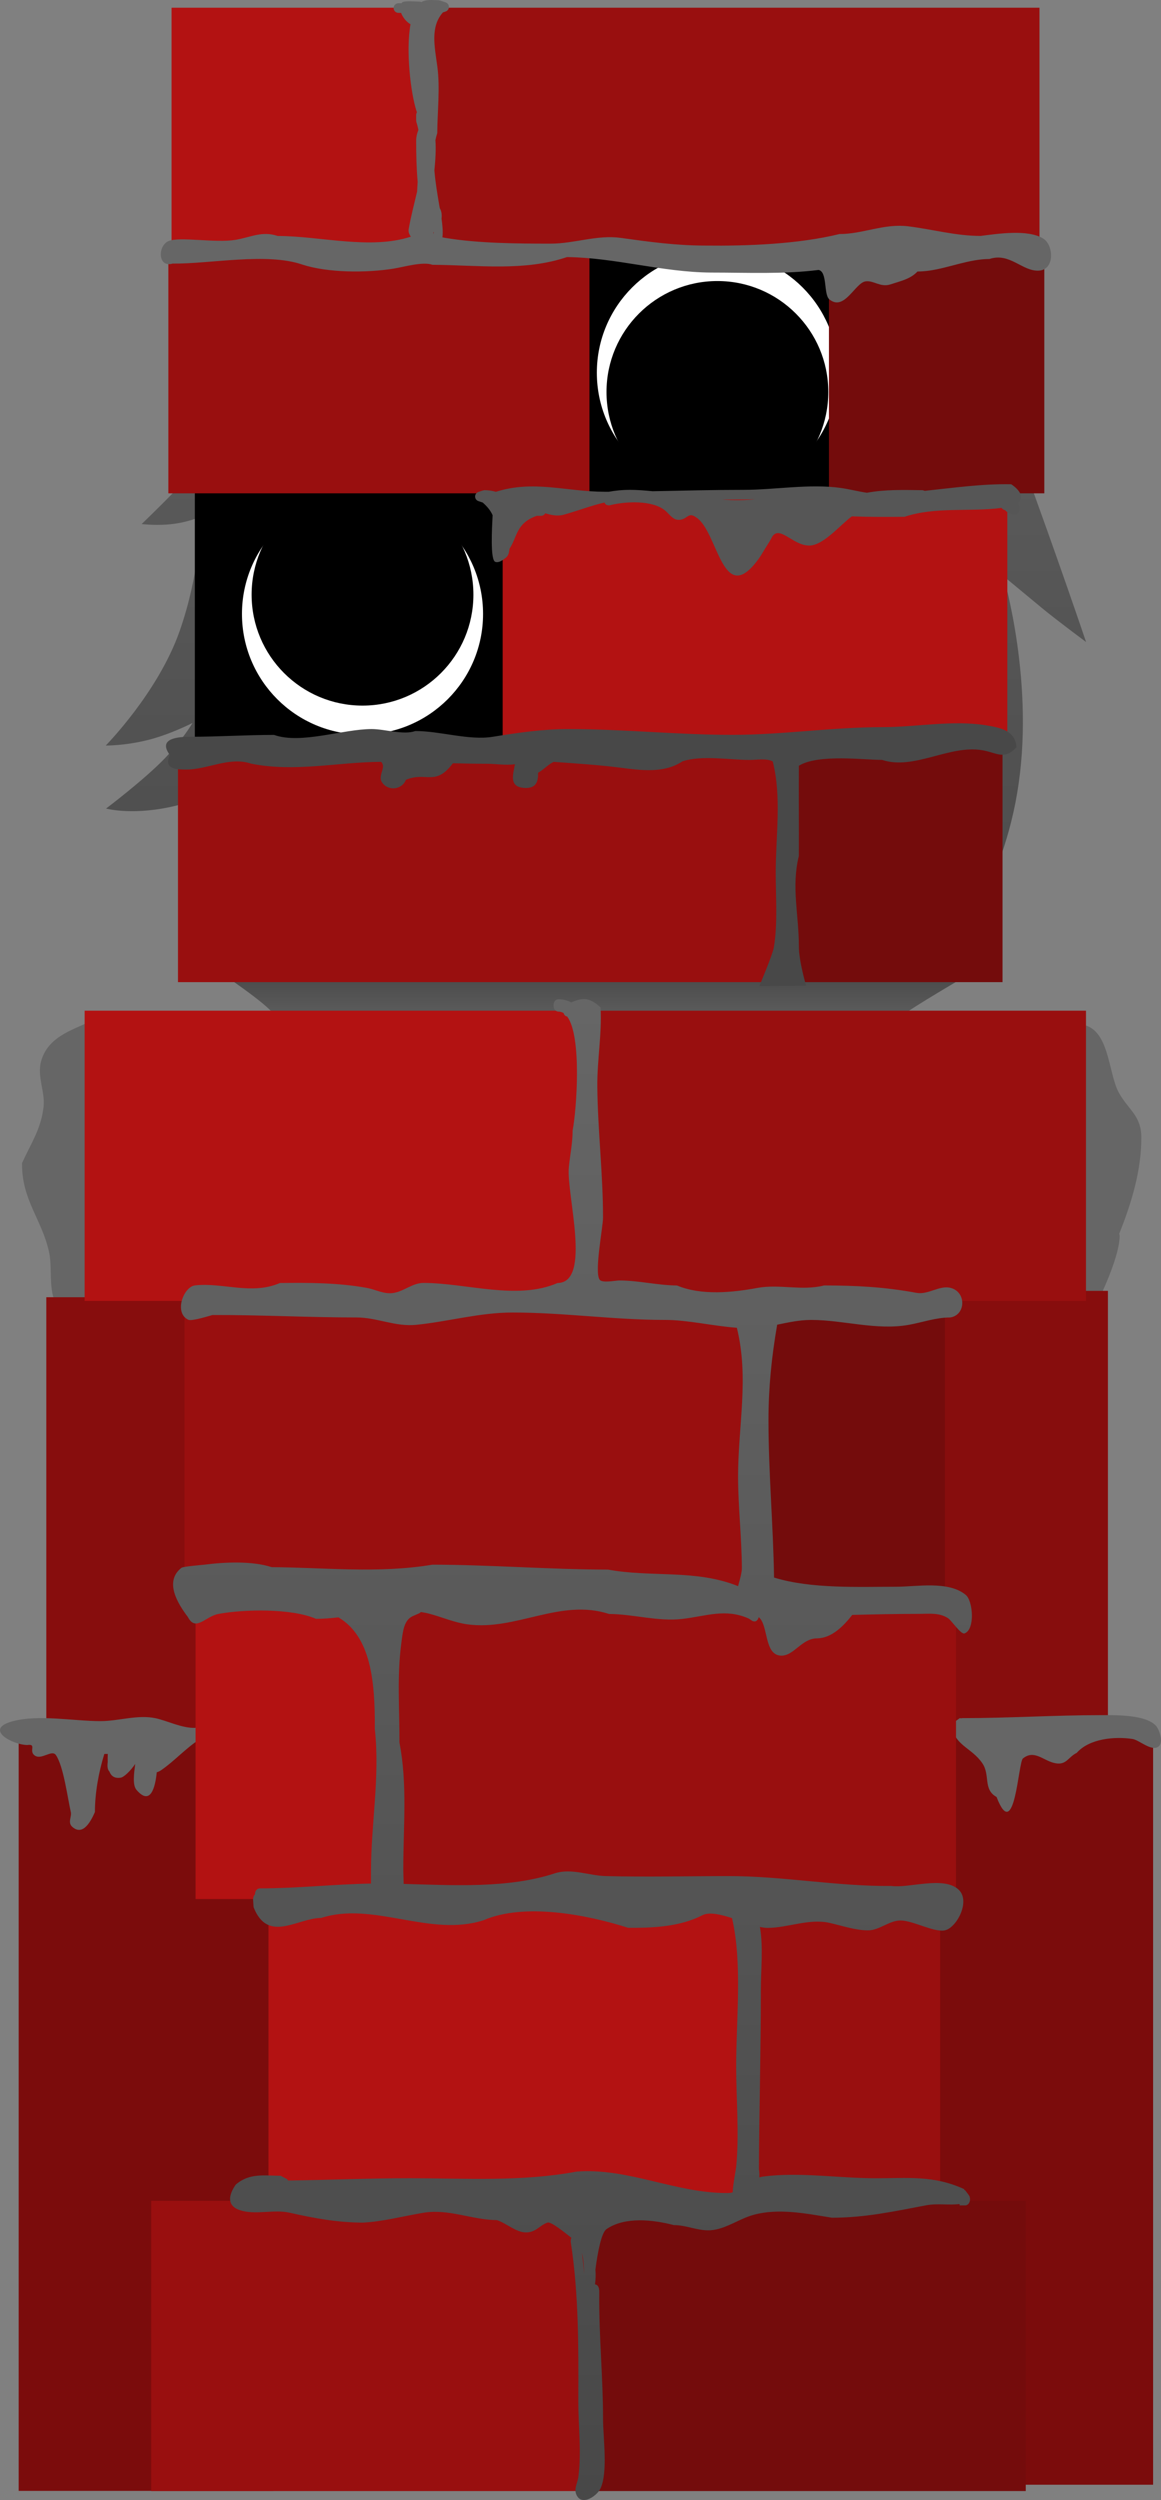 <svg version="1.1" xmlns="http://www.w3.org/2000/svg" xmlns:xlink="http://www.w3.org/1999/xlink" width="110.575" height="238.007" viewBox="0,0,110.575,238.007"><rect x="0" y="0" width="110.575" height="238.007" fill="#808080" stroke="none"/><defs><linearGradient x1="240.689" y1="70.494" x2="240.689" y2="172.809" gradientUnits="userSpaceOnUse" id="color-1"><stop offset="0" stop-color="#666666"/><stop offset="1" stop-color="#484848"/></linearGradient><linearGradient x1="240.729" y1="161.417" x2="240.729" y2="167.524" gradientUnits="userSpaceOnUse" id="color-2"><stop offset="0" stop-color="#484848"/><stop offset="1" stop-color="#656565"/></linearGradient><linearGradient x1="238.464" y1="164.1" x2="238.464" y2="306.988" gradientUnits="userSpaceOnUse" id="color-3"><stop offset="0" stop-color="#666666"/><stop offset="1" stop-color="#484848"/></linearGradient></defs><g transform="translate(-183.936,-68.982)"><g data-paper-data="{&quot;isPaintingLayer&quot;:true}" fill-rule="nonzero" stroke="none" stroke-linecap="butt" stroke-linejoin="miter" stroke-miterlimit="10" stroke-dasharray="" stroke-dashoffset="0" style="mix-blend-mode: normal"><path d="M197.427,118.873c0,0 6.163,-5.922 6.292,-6.788c0.337,-2.271 -0.168,-40.173 35.968,-41.574c44.636,-0.914 39.015,35.349 41.531,42.19c3.45,9.381 6.157,17.4 6.157,17.4c0,0 -2.767,-2.054 -4.08,-3.134c-1.224,-1.008 -3.801,-3.146 -3.801,-3.146c0,0 3.091,10.348 1.311,20.695c-1.562,9.481 -7.298,17.225 -7.298,17.225l-1.155,-2.347c0,0 -1.023,2.198 -2.16,3.333c-1.137,1.135 -3.439,2.913 -3.439,2.913l-0.092,-3.704c0,0 -7.06,11.018 -24.351,10.872c-16.306,-0.255 -26.072,-10.675 -26.072,-10.675l-0.116,2.655c0,0 -3.895,-3.293 -6.181,-9.708c-2.725,-7.646 -3.239,-12.243 -3.239,-12.243c0,0 -2.339,1.899 -5.717,2.774c-4.233,1.097 -6.947,0.345 -6.947,0.345c0,0 3.608,-2.717 5.584,-4.77c1.76,-1.828 2.647,-3.377 2.647,-3.377c0,0 -2.108,1.085 -4.233,1.618c-2.217,0.556 -4.03,0.531 -4.03,0.531c0,0 4.975,-5.037 7.031,-10.874c1.941,-5.511 2.1,-10.957 2.1,-10.957c0,0 -1.362,0.662 -3.33,0.795c-1.248,0.085 -2.378,-0.049 -2.378,-0.049z" fill="url(#color-1)" stroke-width="1.5"/><path d="M208.269,167.524c0,0 2.189,-1.148 1.666,-2.045c-0.523,-0.897 -5.228,-4.062 -5.228,-4.062h72.044c0,0 -6.442,3.77 -6.676,4.123c-0.763,1.15 1.797,1.984 1.797,1.984z" fill="url(#color-2)" stroke-width="0"/><path d="M290.575,186.662c-0.046,2.347 -2.384,6.82 -2.384,6.82c-0.61,0.774 -1.671,-0.13 -2.137,-0.303c-0.621,-0.231 -1.953,-3.087 -2.159,-3.762c-1.1,-3.61 -0.101,-8.513 0.377,-12.202c0.281,-2.138 -0.262,-9.043 1.999,-9.827c-0.051,-0.081 -0.085,-0.189 -0.085,-0.335c0,-0.568 0.516,-0.568 0.516,-0.568c2.946,0.179 2.716,4.554 3.795,6.522c0.891,1.624 2.142,2.17 2.142,4.277c0,3.131 -0.929,6.213 -2.107,9.151c0.042,0.121 0.042,0.228 0.042,0.228z" fill="#666666" stroke-width="0.5"/><path d="M273.155,233.569v-41.696h16.302v41.696z" fill="#870d0d" stroke-width="0"/><path d="M269.49,305.529v-72.208h24.269v72.208z" fill="#7b0c0c" stroke-width="0"/><path d="M275.473,232.569c0.074,-0.02 0.129,-0.02 0.129,-0.02c4.436,0 8.738,-0.284 13.166,-0.284c1.33,0 4.272,-0.08 5.27,1.019c0.287,0.316 0.79,1.62 0.195,2c-0.678,0.432 -1.784,-0.653 -2.45,-0.753c-1.674,-0.251 -4.081,-0.044 -5.295,1.321c-0.878,0.436 -0.997,1.28 -2.228,0.945c-1.033,-0.281 -1.866,-1.248 -2.899,-0.408c-0.455,0.37 -0.77,8.202 -2.511,3.667c-1.307,-0.72 -0.586,-2.066 -1.345,-3.196c-1.032,-1.538 -2.756,-1.707 -2.937,-3.743l0.774,-0.568c0,0 0.055,0 0.129,0.02z" fill="#666666" stroke-width="0.5"/><path d="M193.7,166.208c0.147,0.003 0.295,0.005 0.442,0.008c2.84,1.527 6.078,5.567 6.838,8.948c0.489,2.173 -0.078,5.061 -0.245,7.26c-0.013,3.012 -0.24,6.015 -0.8,8.969c-0.201,1.058 -0.363,2.78 -1.279,3.443c-0.582,0.421 -1.897,-0.348 -2.463,-0.527c-1.386,-0.439 -3.303,-0.482 -4.668,0.019c-1.154,0.014 -1.814,-0.247 -2.367,-1.48c-0.583,-1.3 -0.241,-3.234 -0.542,-4.634c-0.676,-3.147 -2.621,-4.967 -2.581,-8.506c0.858,-1.891 1.815,-3.25 2.052,-5.365c0.159,-1.418 -0.636,-2.889 -0.24,-4.32c0.706,-2.555 3.377,-3.059 5.17,-4.046c0,0 0.448,-0.247 0.682,0.232z" fill="#666666" stroke-width="0.5"/><path d="M188.346,235.596v-43.117h16.302v43.117z" fill="#870d0d" stroke-width="0"/><path d="M185.714,306.116v-72.208h24.269v72.208z" fill="#7b0c0c" stroke-width="0"/><path d="M196.94,239.384c-0.392,-0.456 -0.253,-1.498 -0.124,-2.472c-0.471,0.684 -1.074,1.256 -1.384,1.306c-0.592,0.095 -0.914,-0.162 -1.08,-0.591c-0.149,-0.144 -0.218,-0.427 -0.157,-0.901c-0.011,-0.248 -0.005,-0.508 0.007,-0.766h-0.33c-0.552,1.782 -0.896,3.747 -0.896,5.53c-0.333,0.751 -1.096,2.352 -2.158,1.408c-0.463,-0.411 -0.033,-0.955 -0.137,-1.408c-0.312,-1.354 -0.683,-4.316 -1.412,-5.412c-0.397,-0.597 -1.407,0.535 -2.065,0c-0.527,-0.429 0.241,-1.094 -0.668,-0.97c-1.354,0 -4.219,-1.494 -1.409,-2.258c2.472,-0.673 5.821,-0.015 8.38,-0.015c1.719,0 3.529,-0.641 5.246,-0.277c1.091,0.232 2.524,0.964 3.771,0.918c0.19,-0.097 0.378,-0.196 0.562,-0.297l0.124,-0.178c0,0 0.365,-0.402 0.73,0c0.047,0.052 0.082,0.104 0.107,0.155c0.091,0.043 0.179,0.127 0.248,0.277c0.231,0.508 -0.231,0.763 -0.231,0.763c-0.354,0.185 -0.716,0.292 -1.082,0.34c-1.389,0.907 -2.446,2.112 -3.689,2.963c-0.149,0.102 -0.292,0.168 -0.426,0.203c-0.143,1.431 -0.594,3.235 -1.927,1.683z" fill="#666666" stroke-width="0.5"/><path d="M274.988,222.145v27.629h-53.707v-27.629z" data-paper-data="{&quot;index&quot;:null}" fill="#990f0f" stroke-width="0"/><path d="M254.761,250.324v27.629h-45.254v-27.629z" data-paper-data="{&quot;index&quot;:null}" fill="#b31212" stroke-width="0"/><path d="M273.479,250.324v27.629h-18.084v-27.629z" data-paper-data="{&quot;index&quot;:null}" fill="#990f0f" stroke-width="0"/><path d="M191.997,192.83v-27.629h47.368v27.629z" data-paper-data="{&quot;index&quot;:null}" fill="#b31212" stroke-width="0"/><path d="M255.214,193.771v27.629h-53.707v-27.629z" data-paper-data="{&quot;index&quot;:null}" fill="#990f0f" stroke-width="0"/><path d="M220.647,222.145v27.629h-18.084v-27.629z" data-paper-data="{&quot;index&quot;:null}" fill="#b31212" stroke-width="0"/><path d="M273.932,193.966v27.629h-18.084v-27.629z" data-paper-data="{&quot;index&quot;:null}" fill="#740c0c" stroke-width="0"/><path d="M239.998,192.83v-27.629h47.368v27.629z" data-paper-data="{&quot;index&quot;:null}" fill="#990f0f" stroke-width="0"/><path d="M281.63,278.503v27.629h-41.391v-27.629z" data-paper-data="{&quot;index&quot;:null}" fill="#740c0c" stroke-width="0"/><path d="M239.728,278.503v27.629h-41.391v-27.629z" data-paper-data="{&quot;index&quot;:null}" fill="#990f0f" stroke-width="0"/><path d="M241.009,287.035v0.47c-0.029,3.893 0.362,7.785 0.362,11.741c0,1.814 0.486,5.107 -0.249,6.649c-0.317,0.666 -1.58,1.556 -2.155,0.811c-0.49,-0.635 -0.022,-1.326 0.054,-1.918c0.311,-2.418 -0.006,-4.742 -0.006,-7.186c0.02,-5.01 0.055,-10.178 -0.716,-15.148c0,0 -0.036,-0.236 0.054,-0.436c-0.558,-0.435 -1.929,-1.561 -2.267,-1.446c-0.763,0.26 -1.098,0.94 -2.06,0.939c-0.933,-0.001 -1.879,-0.885 -2.765,-1.173c-2.315,-0.01 -4.576,-1.092 -6.964,-0.703c-1.908,0.311 -4.03,0.875 -5.841,0.942c-2.424,-0.016 -4.536,-0.405 -6.956,-0.947c-1.491,-0.334 -3.248,0.246 -4.71,-0.235c-1.251,-0.412 -1.116,-1.422 -0.396,-2.442c1.314,-1.13 2.754,-0.838 4.272,-0.838l0.565,0.297c0,0 0.081,0.052 0.152,0.157c3.887,-0.052 7.711,-0.219 11.6,-0.219c5.314,0.005 10.607,0.351 15.886,-0.633c4.919,-0.371 9.449,2.078 14.364,2.042c0.167,0.003 0.327,-0.021 0.482,-0.065c0.034,-0.784 0.302,-2.093 0.337,-2.45c0.302,-3.067 -0.003,-6.464 -0.003,-9.556c0,-4.449 0.606,-9.787 -0.394,-14.101c-1.109,-0.357 -2.171,-0.608 -2.826,-0.272c-2.152,1.102 -4.703,1.212 -7.07,1.195c-3.928,-1.253 -9.865,-2.406 -13.766,-0.723c-5.107,1.655 -10.508,-1.823 -15.468,-0.216c-2.252,0 -5.072,2.458 -6.438,-1.025l-0.048,-0.732c0,0 0,-0.319 0.181,-0.487c0.009,-0.57 0.453,-0.57 0.453,-0.57c3.54,0 7.029,-0.393 10.596,-0.46c-0.005,-0.388 0.001,-0.782 0.001,-1.154c0,-4.566 0.868,-8.975 0.363,-13.578c0.033,-4.617 -0.396,-8.777 -3.461,-10.609c-0.746,0.082 -1.465,0.139 -2.137,0.139c-2.332,-1.008 -6.828,-0.923 -9.291,-0.466c-1.271,0.235 -2.16,1.734 -2.916,0.293c-0.914,-1.215 -2.299,-3.354 -0.613,-4.681c0.176,-0.138 1.959,-0.273 2.143,-0.297c1.947,-0.252 4.574,-0.379 6.458,0.232c5.075,0.029 10.157,0.622 15.312,-0.238c5.531,0.01 11.137,0.461 16.726,0.47c4.144,0.765 8.344,-0.05 12.379,1.577c0.163,-0.623 0.361,-1.272 0.359,-1.709c-0.013,-2.893 -0.354,-5.814 -0.362,-8.688c0,-4.879 1.065,-9.411 -0.115,-14.202c-2.269,-0.16 -4.651,-0.747 -6.859,-0.747c-4.872,0 -9.593,-0.704 -14.491,-0.704c-3.151,-0.004 -6.111,0.862 -9.21,1.173c-1.97,0.197 -3.727,-0.703 -5.643,-0.703c-4.624,0 -9.072,-0.247 -13.738,-0.233c-0.345,0.089 -1.974,0.611 -2.306,0.452c-1.395,-0.668 -0.446,-3.151 0.647,-3.272c2.657,-0.294 5.371,0.943 8.079,-0.227c2.758,-0.034 5.557,-0.032 8.279,0.466c0.894,0.164 1.66,0.642 2.589,0.473c0.98,-0.178 1.767,-0.934 2.79,-0.947c4.11,0 8.911,1.683 12.788,0.008c3.28,-0.04 0.83,-8.44 1.072,-10.999c0.112,-1.18 0.36,-2.317 0.362,-3.522c0.377,-1.956 0.899,-8.971 -0.522,-10.851c-0.119,-0.014 -0.261,-0.087 -0.342,-0.325c-0.15,-0.094 -0.315,-0.143 -0.498,-0.141c0,0 -0.453,0 -0.453,-0.587c0,-0.587 0.453,-0.587 0.453,-0.587c0.497,0.005 0.898,0.113 1.219,0.302l0.087,-0.037c1.116,-0.468 1.76,-0.374 2.716,0.515c0.139,2.549 -0.334,5.006 -0.309,7.561c0.042,4.167 0.543,8.248 0.543,12.441c0,0.94 -0.857,5.221 -0.314,5.925c0.253,0.329 1.521,0.063 1.853,0.063c1.866,0 3.677,0.467 5.505,0.477c2.335,0.981 5.327,0.664 7.662,0.232c2.096,-0.388 4.256,0.306 6.351,-0.236c3.083,0.007 5.757,0.143 8.795,0.706c1.131,0.209 2.203,-0.762 3.278,-0.466c1.51,0.416 1.41,2.607 -0.073,2.81c-1.355,0 -2.597,0.459 -3.93,0.7c-3.079,0.557 -6.235,-0.465 -9.293,-0.465c-1.147,0 -2.182,0.236 -3.247,0.452c-0.521,2.995 -0.829,5.953 -0.829,9.096c0,4.971 0.452,9.953 0.531,14.976c3.526,1.095 8.12,0.874 11.695,0.874c1.873,0 4.942,-0.592 6.578,0.792c0.665,0.563 0.899,3.283 -0.134,3.654c-0.344,0.123 -1.232,-1.235 -1.571,-1.453c-0.845,-0.543 -1.792,-0.41 -2.699,-0.41c-2.141,0 -4.286,0.047 -6.422,0.1c-0.92,1.181 -2.024,2.217 -3.359,2.233c-1.457,0 -2.216,1.707 -3.442,1.644c-1.614,-0.083 -1.165,-2.894 -2.104,-3.663c-0.007,0.026 -0.016,0.052 -0.027,0.08c-0.203,0.525 -0.608,0.263 -0.608,0.263l-0.303,-0.203c-2.23,-1.001 -4.047,-0.235 -6.346,0.029c-2.323,0.266 -4.63,-0.455 -6.971,-0.473c-4.652,-1.508 -8.851,1.624 -13.488,0.989c-1.239,-0.171 -2.354,-0.664 -3.556,-0.992c-0.285,-0.078 -0.579,-0.138 -0.881,-0.183c-0.083,0.094 -0.172,0.132 -0.172,0.132l-0.543,0.235c-0.91,0.36 -1.001,1.497 -1.145,2.59c-0.424,3.219 -0.166,6.219 -0.179,9.462c0.771,4 0.366,7.938 0.366,12.048c0,0.444 0.029,0.935 0.038,1.418c4.722,0.129 9.988,0.444 14.406,-1.011c1.59,-0.504 3.236,0.227 4.856,0.267c3.882,0.097 7.859,0 11.764,-0c5.092,0 10.295,0.991 15.422,0.94c1.653,0.236 4.931,-0.957 6.372,0.322c1.208,1.073 -0.116,3.585 -1.221,3.889c-1.005,0.277 -3.083,-0.924 -4.27,-0.924c-1.058,-0.017 -2.016,0.931 -3.079,0.939c-1.201,0.01 -2.527,-0.45 -3.695,-0.712c-1.965,-0.44 -3.966,0.477 -5.905,0.477c-0.216,0 -0.46,-0.034 -0.724,-0.091c0.331,1.878 0.09,4.086 0.09,5.986c0,5.762 -0.154,11.446 -0.185,17.07c0.046,0.24 0.058,0.509 0.039,0.789c0.118,-0.037 0.24,-0.065 0.366,-0.082c3.469,-0.451 7.228,0.164 10.738,0.164c3.007,0 5.489,-0.302 8.389,1.027l0.055,0.12l0.028,-0.036l0.362,0.47c0.082,0.106 0.133,0.253 0.133,0.415c0,0.324 -0.203,0.587 -0.453,0.587h-0.543v-0.13c-1.062,0.132 -2.096,-0.084 -3.188,0.122c-3.063,0.578 -5.829,1.185 -8.976,1.181c-2.39,-0.384 -5.069,-0.94 -7.477,-0.269c-1.332,0.371 -2.481,1.25 -3.851,1.44c-1.278,0.177 -2.485,-0.479 -3.723,-0.468c-1.917,-0.497 -4.63,-0.845 -6.419,0.385c-0.48,0.33 -0.846,2.23 -1.051,3.857c0.04,0.449 0.029,0.917 -0.04,1.4c0.4,0.044 0.4,0.584 0.4,0.584zM239.363,283.466c0.084,0.663 0.156,1.327 0.216,1.993c-0.039,-0.666 -0.05,-1.37 -0.216,-1.993z" fill="url(#color-3)" stroke-width="0.5"/><path d="M202.493,161.341v-90.928h75.314v90.928z" data-paper-data="{&quot;index&quot;:null}" fill="#000000" stroke-width="0"/><path d="M229.943,127.428c0,6.341 -5.14,11.481 -11.481,11.481c-6.341,0 -11.481,-5.14 -11.481,-11.481c0,-6.341 5.14,-11.481 11.481,-11.481c6.341,0 11.481,5.14 11.481,11.481z" data-paper-data="{&quot;index&quot;:null}" fill="#ffffff" stroke-width="0"/><path d="M229.024,125.594c0,5.833 -4.729,10.562 -10.562,10.562c-5.833,0 -10.562,-4.729 -10.562,-10.562c0,-5.833 4.729,-10.562 10.562,-10.562c5.833,0 10.562,4.729 10.562,10.562z" data-paper-data="{&quot;index&quot;:null}" fill="#000000" stroke-width="0"/><path d="M200.888,162.482v-22.962h57.863v22.962z" data-paper-data="{&quot;index&quot;:null}" fill="#990f0f" stroke-width="0"/><path d="M263.742,104.466c0,6.341 -5.14,11.481 -11.481,11.481c-6.341,0 -11.481,-5.14 -11.481,-11.481c0,-6.341 5.14,-11.481 11.481,-11.481c6.341,0 11.481,5.14 11.481,11.481z" data-paper-data="{&quot;index&quot;:null}" fill="#ffffff" stroke-width="0"/><path d="M262.824,106.299c0,5.833 -4.729,10.562 -10.562,10.562c-5.833,0 -10.562,-4.729 -10.562,-10.562c0,-5.833 4.729,-10.562 10.562,-10.562c5.833,0 10.562,4.729 10.562,10.562z" data-paper-data="{&quot;index&quot;:null}" fill="#000000" stroke-width="0"/><path d="M231.81,139.215v-22.962h48.066v22.962z" data-paper-data="{&quot;index&quot;:null}" fill="#b31212" stroke-width="0"/><path d="M259.058,162.482v-22.962h20.359v22.962z" data-paper-data="{&quot;index&quot;:null}" fill="#740c0c" stroke-width="0"/><path d="M199.97,115.947v-22.962h40.106v22.962z" data-paper-data="{&quot;index&quot;:null}" fill="#990f0f" stroke-width="0"/><path d="M262.885,115.947v-22.962h20.512v22.962z" data-paper-data="{&quot;index&quot;:null}" fill="#740c0c" stroke-width="0"/><path d="M200.276,92.679v-22.962h24.186v22.962z" data-paper-data="{&quot;index&quot;:null}" fill="#b31212" stroke-width="0"/><path d="M225.075,92.679v-22.962h57.863v22.962z" data-paper-data="{&quot;index&quot;:null}" fill="#990f0f" stroke-width="0"/><path d="M222.133,70.208h-0.249c-0.254,0 -0.459,-0.206 -0.459,-0.459c0,-0.254 0.206,-0.459 0.459,-0.459h0.29c0.016,-0.023 0.034,-0.045 0.053,-0.066c0.186,-0.204 1.346,-0.087 1.646,-0.087c0,0 0.094,0 0.198,0.043c0.492,-0.285 1.092,-0.179 1.683,-0.174l0.063,0.043l0.008,-0.025l0.541,0.18c0.188,0.058 0.324,0.232 0.324,0.439c0,0.207 -0.136,0.381 -0.324,0.439l-0.246,0.082c-1.194,1.356 -0.809,3.154 -0.538,5.1c0.284,2.035 0.012,4.337 0,6.393c-0.072,0.217 -0.131,0.443 -0.177,0.677c0.067,0.799 0.004,1.91 -0.097,2.868c0.093,1.163 0.296,2.32 0.458,3.289c0.014,0.084 0.034,0.193 0.057,0.319c0.163,0.254 0.211,0.62 0.166,0.988c0.088,0.611 0.151,1.287 0.083,1.781c0.095,0.019 0.192,0.036 0.292,0.053c3.118,0.522 6.883,0.545 10.03,0.545c2.247,0.003 4.408,-0.863 6.687,-0.545c2.681,0.374 5.258,0.729 8.009,0.729c4.023,0.05 8.889,-0.138 12.802,-1.099c2.201,0.01 4.238,-1.018 6.531,-0.736c2.355,0.29 4.523,0.914 6.907,0.917c1.611,-0.203 4.505,-0.655 5.964,0.251c1.01,0.627 1.118,2.976 -0.425,3.054c-1.578,0.08 -2.76,-1.756 -4.702,-1.108c-1.9,0 -3.834,0.836 -5.712,1.105c-0.378,0.054 -0.758,0.081 -1.139,0.088c-0.679,0.722 -1.598,0.9 -2.57,1.223c-0.973,0.313 -1.603,-0.404 -2.38,-0.287c-0.99,0.149 -2.028,2.895 -3.447,1.706c-0.558,-0.467 -0.157,-2.62 -1.02,-2.793c-3.326,0.421 -6.847,0.249 -10.258,0.249c-4.64,-0.032 -9.081,-1.418 -13.703,-1.475c-4.067,1.374 -8.416,0.767 -12.822,0.735c-0.892,-0.332 -2.708,0.206 -3.71,0.367c-2.581,0.416 -6.232,0.403 -8.669,-0.385c-3.395,-1.176 -8.833,-0.053 -12.364,-0.097c-1.407,0.427 -1.437,-1.692 -0.384,-2.143c1.053,-0.451 4.448,0.207 6.391,-0.119c1.441,-0.241 2.497,-0.87 4.005,-0.367c4.015,0 8.809,1.335 12.683,0.065c-0.159,-0.211 -0.251,-0.467 -0.212,-0.693c0.208,-1.214 0.526,-2.399 0.808,-3.608c0.011,-0.301 0.029,-0.604 0.051,-0.908c-0.113,-1.309 -0.143,-2.572 -0.143,-3.984c0.009,-0.301 0.083,-0.662 0.212,-0.96c-0.051,-0.273 -0.119,-0.541 -0.206,-0.803l0.019,-0.074h-0.025v-0.551c0,-0.093 0.028,-0.18 0.075,-0.252c-0.017,-0.051 -0.034,-0.103 -0.052,-0.154c-0.527,-1.629 -1.027,-5.655 -0.562,-8.235c-0.385,-0.217 -0.737,-0.646 -0.897,-1.081zM225.263,91.077c-0.014,0.007 -0.028,0.014 -0.042,0.02v0.167c0.015,-0.062 0.029,-0.125 0.042,-0.187z" data-paper-data="{&quot;index&quot;:null}" fill="#666666" stroke-width="0.5"/><path d="M261.013,120.918c-1.54,0.018 -2.816,-1.962 -3.535,-0.839c-0.273,0.546 -0.617,1.005 -0.918,1.531c-0.233,0.406 -0.511,0.787 -0.816,1.142c-3.056,3.561 -3.492,-3.227 -5.5,-4.511c-0.808,-0.596 -0.831,0.273 -1.735,0.23c-0.491,-0.023 -0.824,-0.54 -1.197,-0.86c-1.231,-1.057 -3.863,-0.893 -5.274,-0.532c0,0 -0.391,0.098 -0.532,-0.257c-1.298,0.301 -2.508,0.778 -3.876,1.159c-0.627,0.175 -1.199,0.028 -1.767,-0.13c-0.078,0.141 -0.229,0.237 -0.402,0.237h-0.403c-1.991,0.703 -1.835,1.994 -2.596,3.136c-0.014,0.131 -0.034,0.262 -0.066,0.382l0.021,0.021l-0.039,0.039c-0.048,0.154 -0.119,0.287 -0.227,0.375c-0.292,0.237 -0.685,0.552 -1.041,0.432c-0.498,-0.168 -0.315,-3.245 -0.257,-4.442c-0.186,-0.419 -0.479,-0.798 -0.94,-1.205l-0.405,-0.135c-0.188,-0.058 -0.324,-0.232 -0.324,-0.439c0,-0.207 0.136,-0.381 0.324,-0.439l0.449,-0.15l0.009,0.027l0.063,-0.045c0.432,-0.002 0.783,0.057 1.134,0.157c3.616,-1.146 6.702,-0.005 10.375,-0.005c0.13,0 0.259,-0 0.388,-0c0.634,-0.114 1.293,-0.183 2,-0.183c0.682,0.003 1.406,0.055 2.158,0.133c2.886,-0.054 5.769,-0.133 8.68,-0.133c3.015,0 6.256,-0.597 9.241,-0.18c0.855,0.119 1.665,0.337 2.498,0.459c1.738,-0.326 3.479,-0.267 5.312,-0.246l0.195,0.063c2.751,-0.286 5.517,-0.686 8.238,-0.626c0.959,0.647 1.189,1.327 0.65,1.769c0.004,0.008 0.007,0.017 0.01,0.025c0.511,1.32 -0.662,1.324 -1.25,0.667c-0.093,-0.017 -0.243,-0.066 -0.324,-0.212c-3.05,0.397 -6.307,-0.134 -9.249,0.847c-1.673,0.016 -3.346,0.024 -5.013,-0.042c-1.124,0.813 -2.696,2.765 -4.057,2.781zM252.693,116.544c1.089,0.075 2.151,0.082 3.148,-0.036c-0.362,0.015 -0.721,0.024 -1.077,0.024c-0.692,0 -1.382,0.004 -2.071,0.012z" data-paper-data="{&quot;index&quot;:null}" fill="#565656" stroke-width="0.5"/><path d="M235.187,142.542c0.012,0.82 -0.16,1.521 -1.307,1.452c-1.492,-0.091 -1.08,-1.251 -0.901,-2.258c-0.854,0.123 -1.915,-0.042 -2.622,-0.042c-1.102,0 -2.194,-0.021 -3.282,-0.049l-0.023,0.022c-1.662,2.209 -2.541,0.744 -4.46,1.556c-0.331,0.912 -1.681,1.145 -2.283,0.222c-0.314,-0.481 0.123,-1.103 0.103,-1.533c-0.007,-0.158 -0.069,-0.291 -0.175,-0.403c-4.148,0.023 -8.205,1.01 -12.391,0.173c-2.04,-0.692 -4.114,0.552 -6.146,0.563c-1.248,0.006 -2.136,-0.142 -1.588,-1.4c-0.015,-0.012 -0.023,-0.02 -0.023,-0.02c-1.134,-1.564 0.806,-1.702 1.978,-1.702c2.679,0 5.309,-0.178 7.972,-0.178c2.54,0.914 6.575,-0.557 9.295,-0.557c1.262,0 3.03,0.593 4.151,0.19c2.335,-0.014 5.105,0.913 7.365,0.549c2.41,-0.388 4.756,-0.738 7.22,-0.738c5.266,0 10.405,0.551 15.614,0.551c4.772,0 9.487,-0.735 14.328,-0.735c3.162,0 6.647,-0.688 9.809,-0.178c1.421,0.229 2.841,0.525 2.922,2.099c-1.179,1.248 -1.827,0.52 -3.253,0.278c-3.157,-0.536 -6.507,1.933 -9.552,0.918c-1.59,0.02 -6.069,-0.591 -7.917,0.562v0.087c-0.021,2.818 0.013,5.636 -0.003,8.506c-0.727,2.955 0.003,5.56 0.003,8.577c0,1.474 0.694,3.766 0.694,3.766l-4.465,0.044c0,0 1.266,-2.966 1.389,-3.699c0.378,-2.262 0.178,-4.777 0.178,-7.09c0,-3.527 0.58,-7.211 -0.286,-10.605c-0.002,-0.001 -0.005,-0.002 -0.007,-0.004c-0.614,-0.314 -1.514,-0.137 -2.186,-0.137c-1.908,0 -4.598,-0.476 -6.411,0.137c-1.755,1.17 -3.973,0.847 -5.952,0.594c-2.071,-0.264 -4.192,-0.394 -6.305,-0.548c-0.518,0.236 -0.97,0.76 -1.484,1.033z" data-paper-data="{&quot;index&quot;:null}" fill="#484848" stroke-width="0.5"/></g></g></svg>